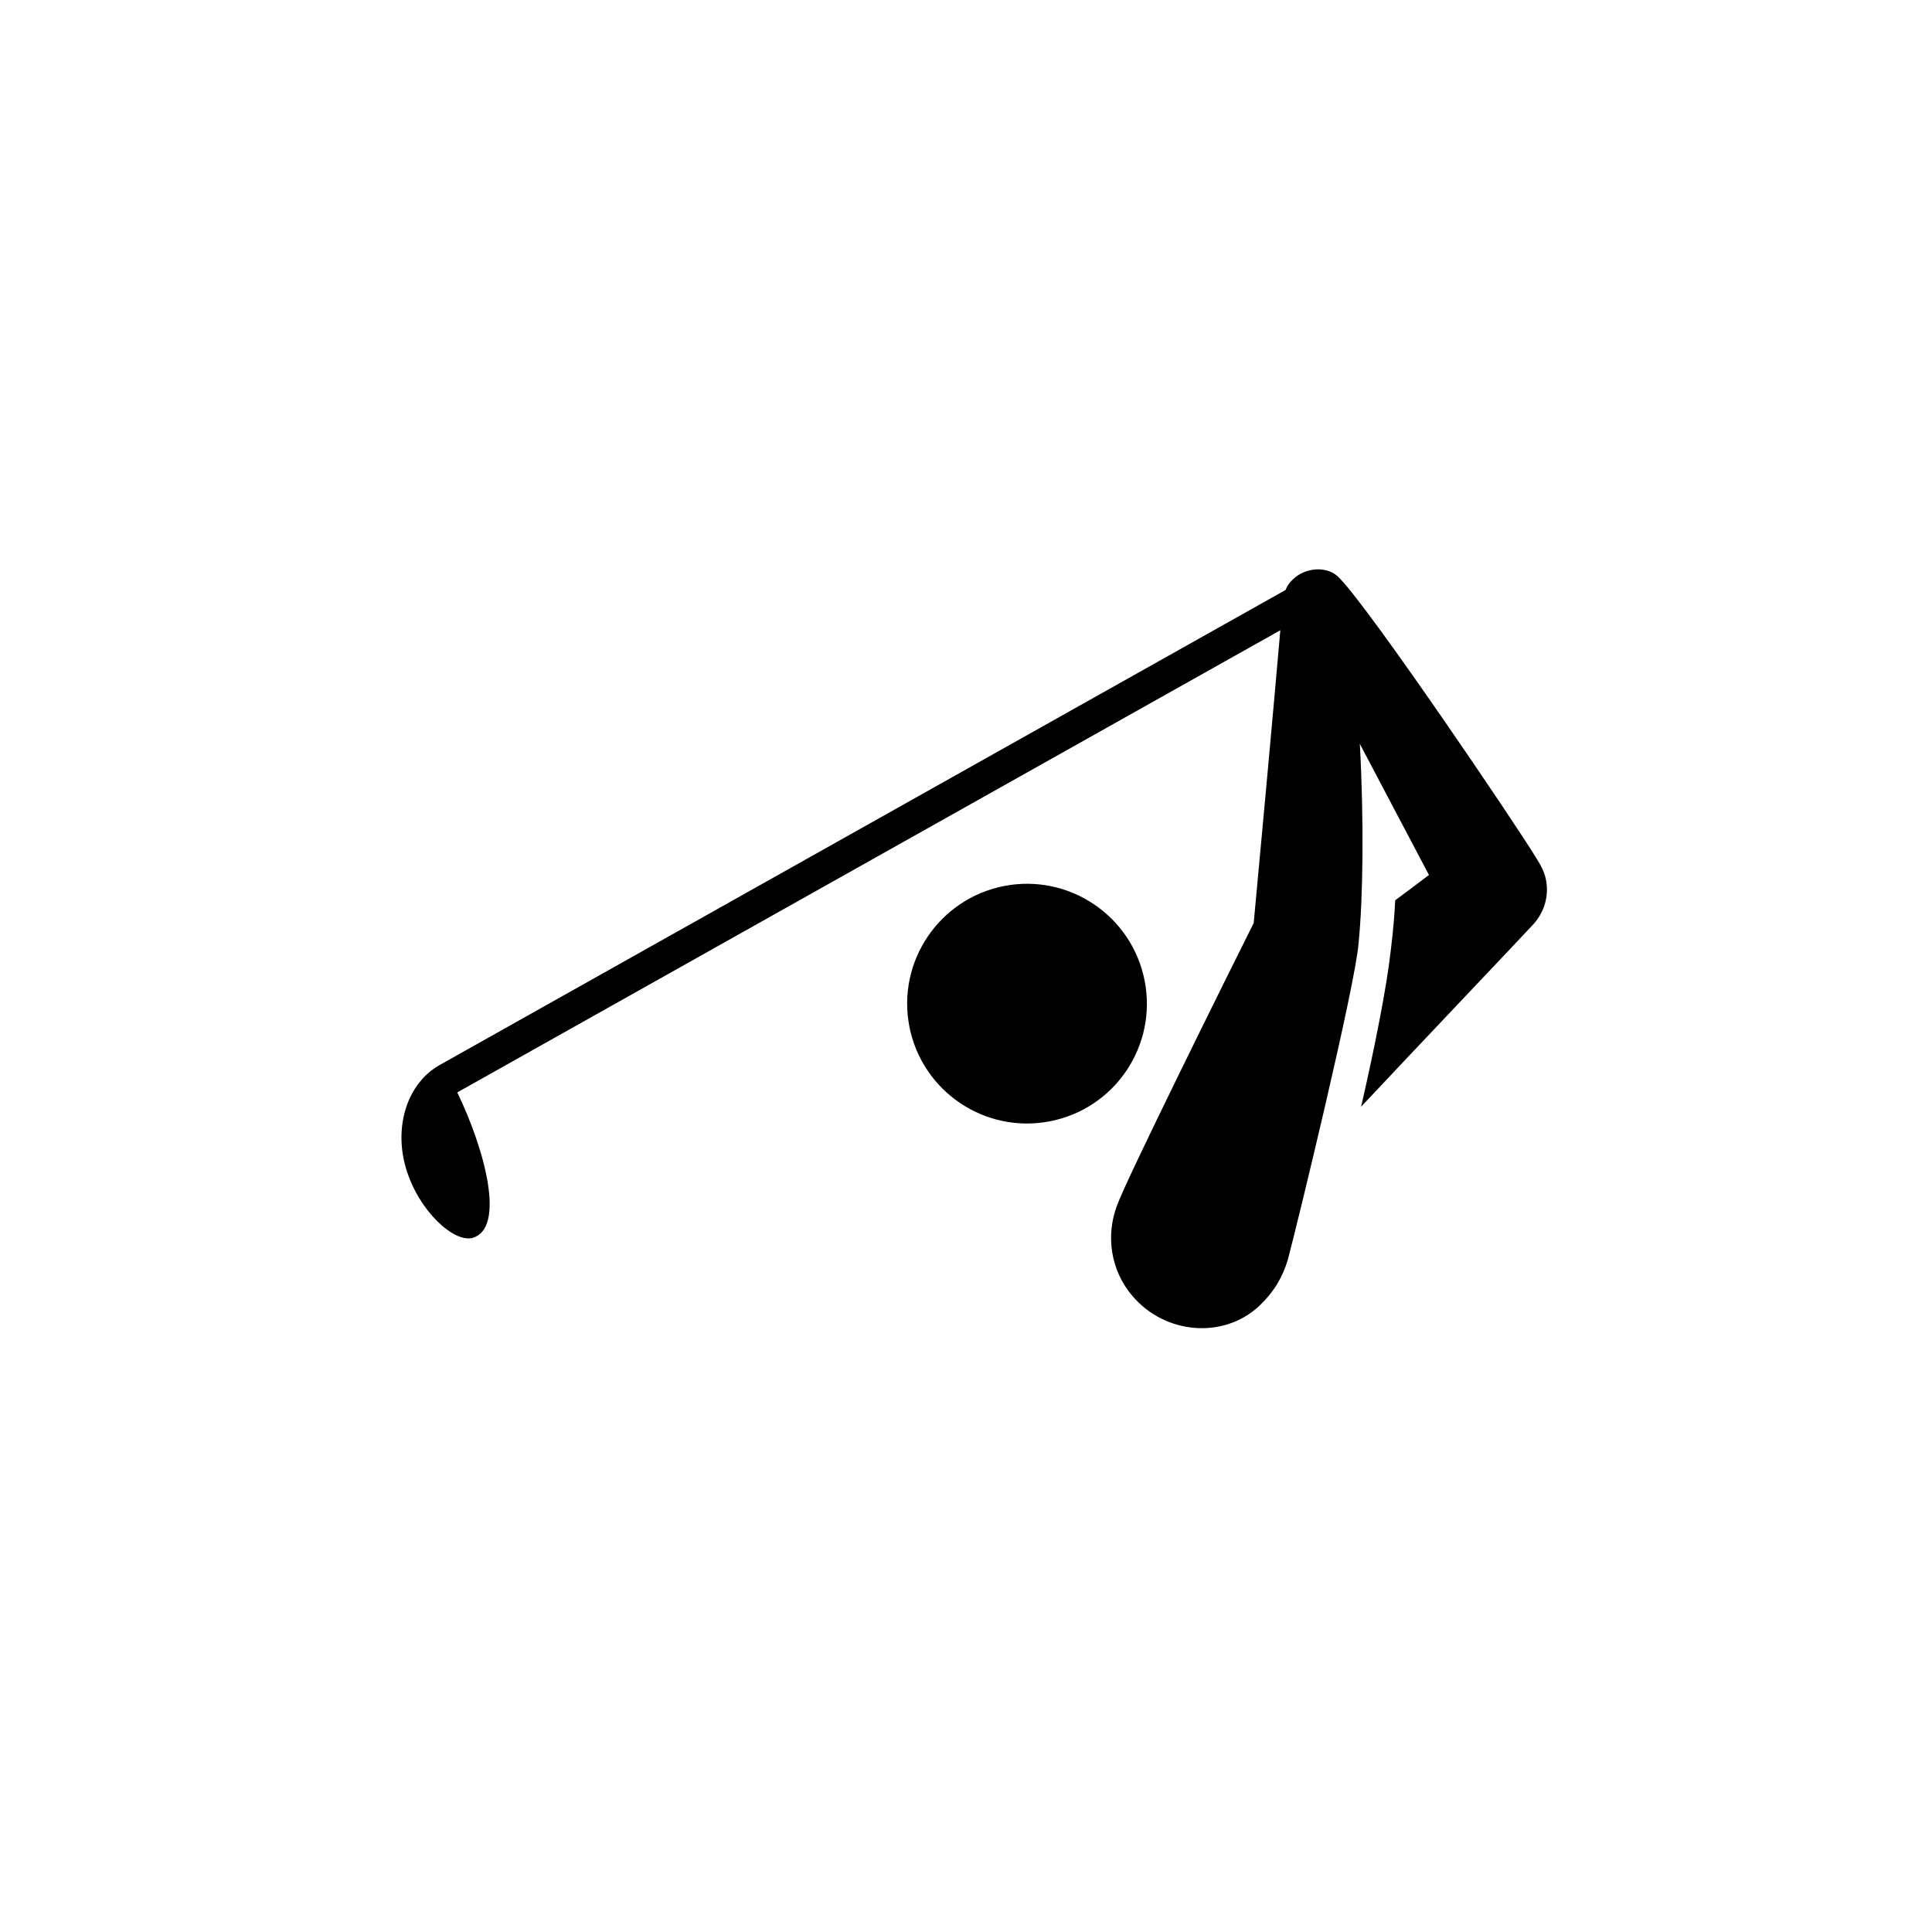<?xml version="1.0" encoding="utf-8"?>
<!-- Generator: Adobe Illustrator 23.0.3, SVG Export Plug-In . SVG Version: 6.00 Build 0)  -->
<svg version="1.1" id="Calque_1" xmlns="http://www.w3.org/2000/svg" xmlns:xlink="http://www.w3.org/1999/xlink" x="0px" y="0px"
	 viewBox="0 0 595.3 595.3" style="enable-background:new 0 0 595.3 595.3;" xml:space="preserve">
<path d="M344.2,371.4c2.7-7.7,34-70.8,42.1-87c1.3-13.8,6.3-68,8.2-90.2L140.9,336.6c8.9,18.5,14.7,41.8,4.8,44.8
	c-5.7,1.7-16.7-8.2-20.6-21.4c-3.8-12.8,0.3-26.1,10.3-31.8l260.7-146.4c0.5-1.2,1.2-2.3,2.2-3.2c4-4,11.1-4.3,14.5-0.4
	c9.5,9.7,53.9,75.2,60.7,86.4c1.2,1.9,2.3,3.9,2.8,6.2c1.2,5.5-0.7,10.9-4.4,14.6c-5,5.4-34.4,36.3-52.5,55.6
	c4.3-18.8,7.9-36.9,9.2-48.7c0.7-5.7,1.1-10.7,1.3-14.9c3.9-2.9,7.4-5.5,10.4-7.8c-5.4-10.3-13.6-25.7-21.3-40.4
	c1.3,23.6,1,47.9-0.4,61.5c-0.9,12.6-19.2,87.9-21.8,97.5c-1.6,5.3-4.2,9.8-8.8,14.2c-11.2,10.4-29.1,8.6-39-3
	C342.1,391.4,340.7,380.6,344.2,371.4 M352.7,302.2c-3.9-20-23.3-33.1-43.3-29.2c-20,3.9-33.1,23.3-29.2,43.3
	c3.9,20,23.3,33.1,43.3,29.2C343.6,341.6,356.6,322.2,352.7,302.2"/>
</svg>
